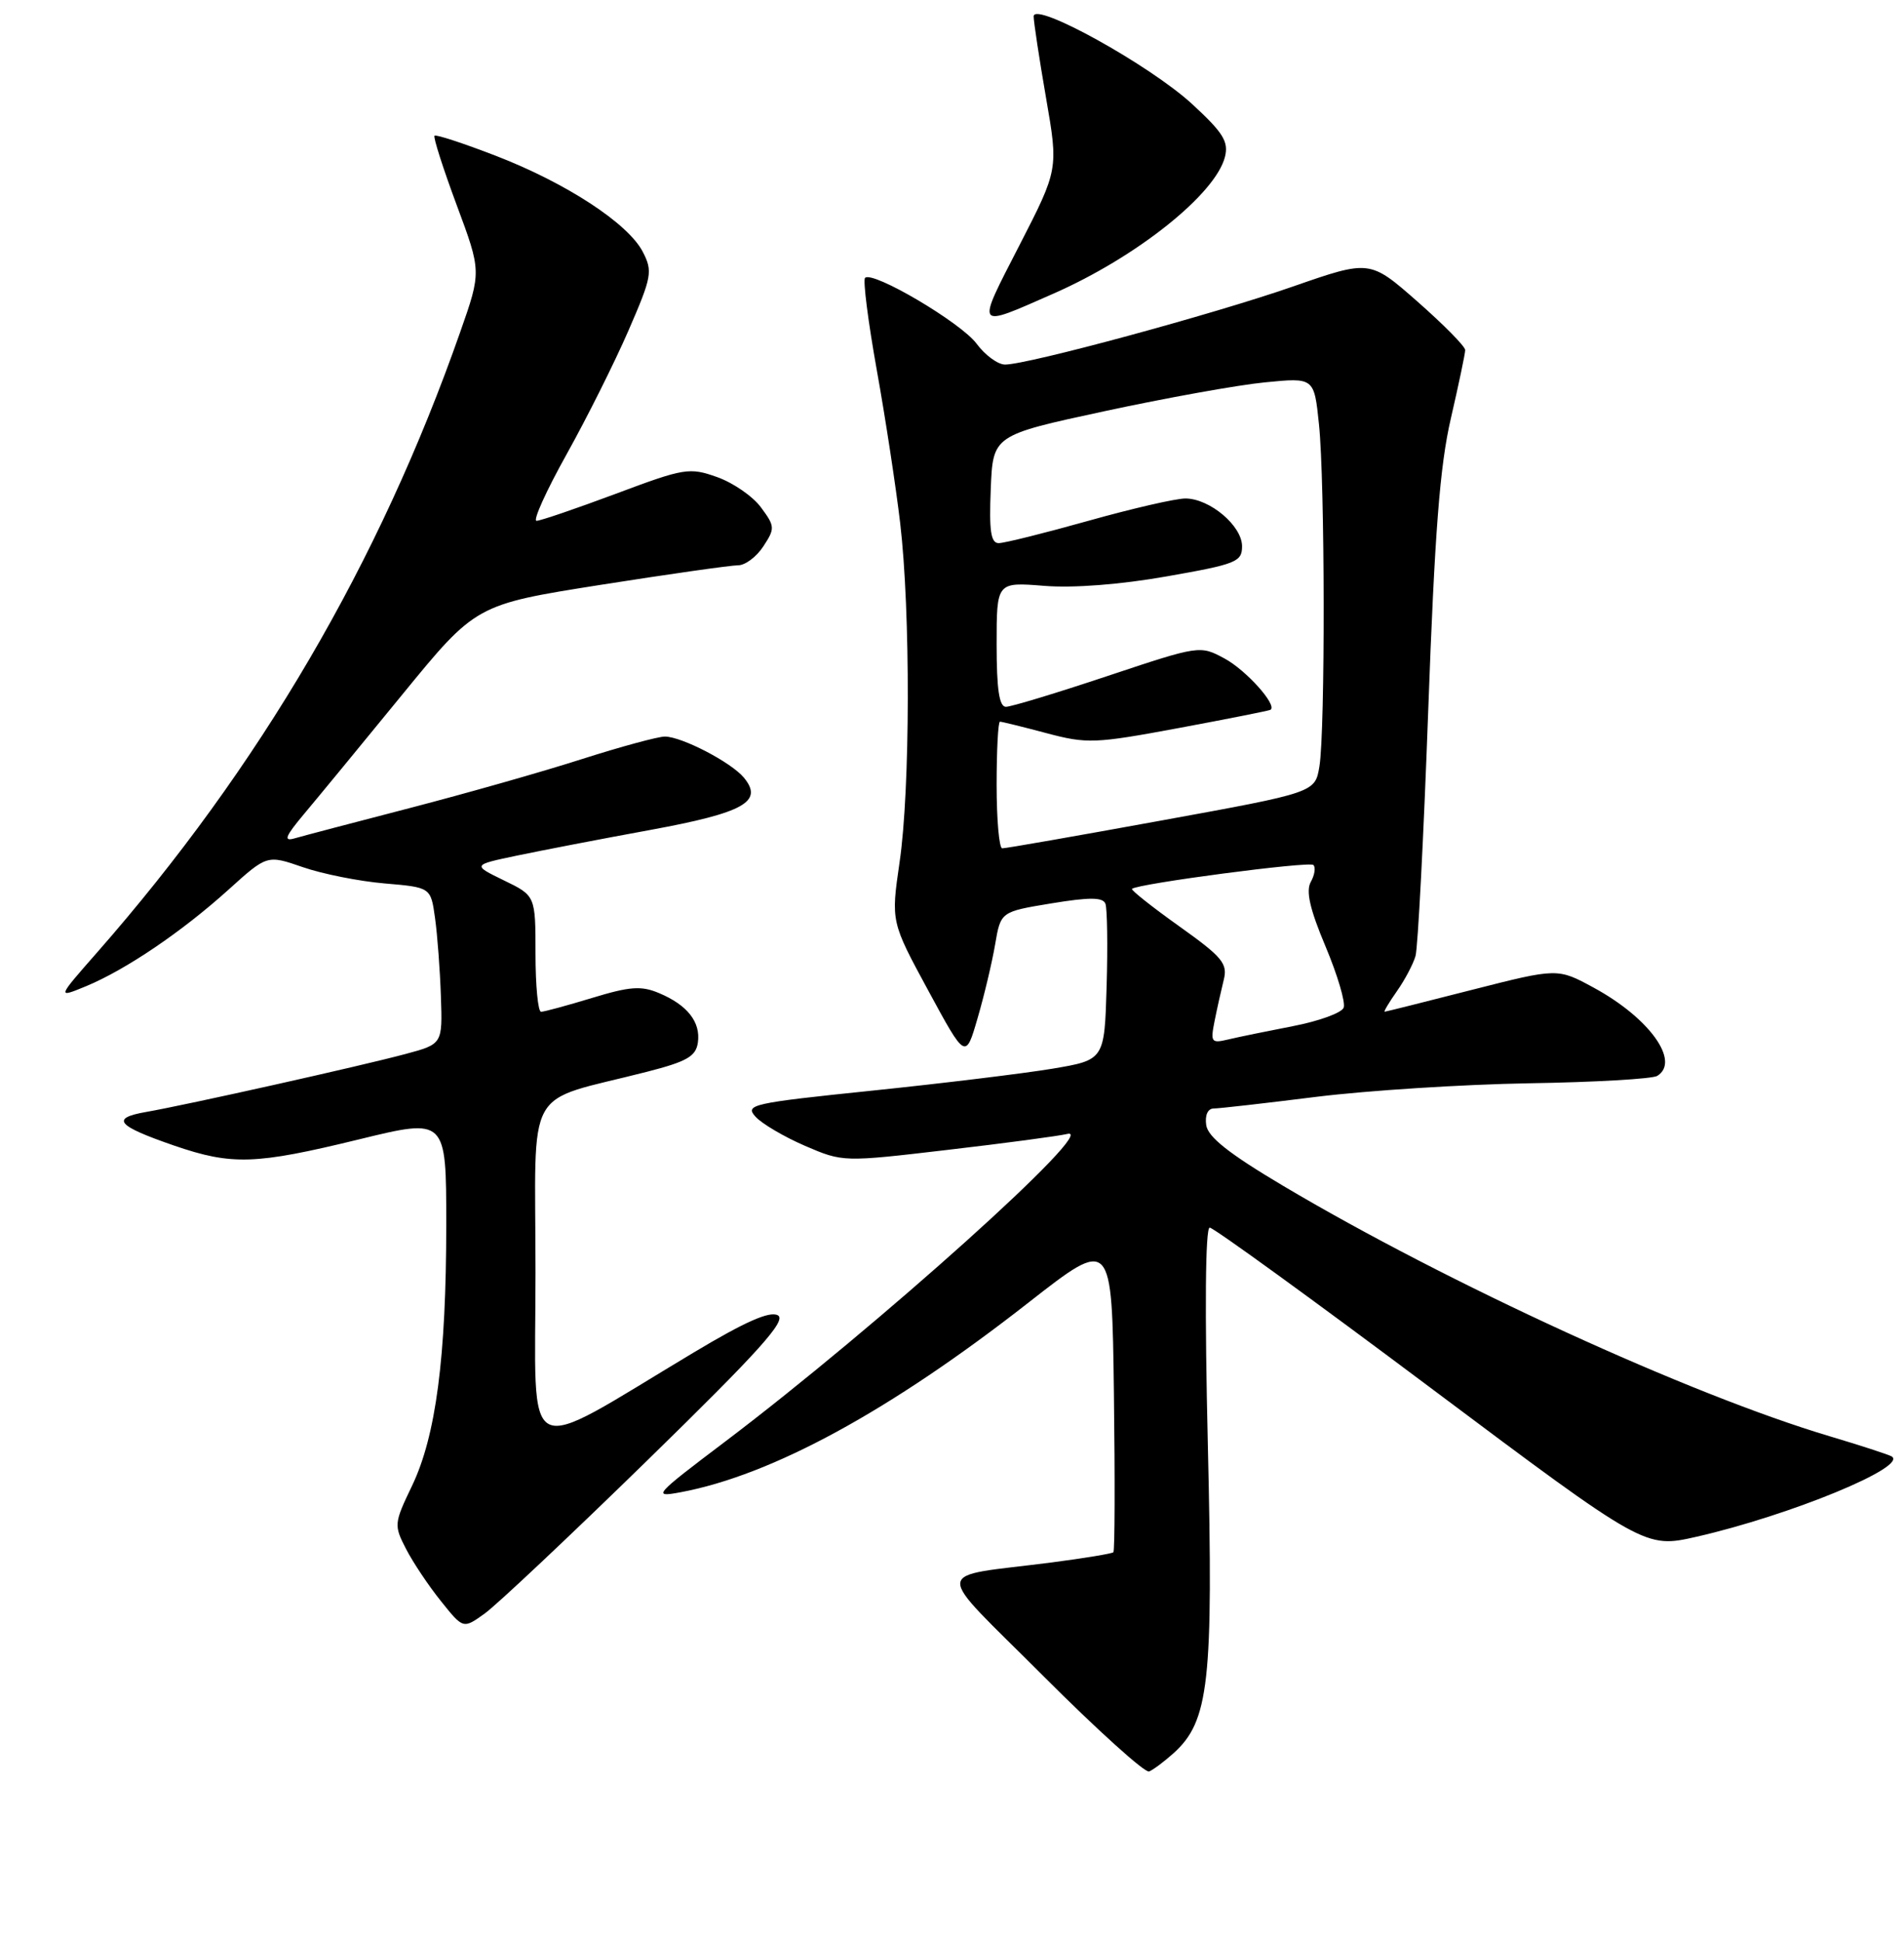 <?xml version="1.0" encoding="UTF-8" standalone="no"?>
<!DOCTYPE svg PUBLIC "-//W3C//DTD SVG 1.1//EN" "http://www.w3.org/Graphics/SVG/1.1/DTD/svg11.dtd" >
<svg xmlns="http://www.w3.org/2000/svg" xmlns:xlink="http://www.w3.org/1999/xlink" version="1.1" viewBox="0 0 256 261">
 <g >
 <path fill="currentColor"
d=" M 157.77 235.66 C 162.57 231.34 163.15 226.11 162.40 194.25 C 161.97 176.12 162.06 165.00 162.65 165.00 C 163.16 165.00 176.55 174.70 192.38 186.56 C 221.18 208.12 221.18 208.12 228.10 206.55 C 240.69 203.68 256.70 197.09 254.32 195.74 C 253.87 195.49 250.12 194.27 246.00 193.04 C 227.26 187.46 194.66 172.53 172.50 159.37 C 165.24 155.06 162.41 152.82 162.18 151.22 C 161.99 149.89 162.39 149.00 163.18 148.99 C 163.91 148.99 170.12 148.28 177.00 147.42 C 183.88 146.57 196.73 145.75 205.57 145.60 C 214.41 145.46 222.17 145.01 222.82 144.61 C 225.97 142.67 221.77 136.82 214.30 132.76 C 209.43 130.11 209.43 130.11 197.96 133.03 C 191.66 134.64 186.36 135.97 186.18 135.98 C 186.01 135.99 186.74 134.76 187.80 133.25 C 188.87 131.74 190.00 129.60 190.32 128.50 C 190.64 127.40 191.41 112.55 192.03 95.50 C 192.90 71.56 193.59 62.61 195.08 56.21 C 196.13 51.65 197.00 47.53 197.00 47.05 C 197.00 46.56 194.11 43.64 190.59 40.54 C 184.18 34.91 184.18 34.91 173.84 38.51 C 163.10 42.25 138.20 49.00 135.13 49.00 C 134.17 49.00 132.45 47.74 131.31 46.20 C 129.22 43.37 117.32 36.35 116.31 37.35 C 116.01 37.65 116.72 43.21 117.88 49.70 C 119.05 56.19 120.46 65.46 121.03 70.29 C 122.43 82.15 122.39 106.11 120.95 115.90 C 119.79 123.88 119.79 123.88 124.81 133.14 C 129.83 142.40 129.83 142.40 131.44 136.85 C 132.33 133.81 133.39 129.34 133.80 126.93 C 134.55 122.54 134.55 122.54 141.36 121.42 C 146.53 120.57 148.29 120.59 148.63 121.47 C 148.87 122.12 148.95 127.10 148.79 132.55 C 148.50 142.46 148.50 142.46 141.50 143.64 C 137.65 144.28 126.74 145.61 117.26 146.59 C 101.07 148.26 100.12 148.48 101.58 150.09 C 102.44 151.04 105.44 152.80 108.24 154.01 C 113.33 156.20 113.36 156.20 127.42 154.55 C 135.16 153.65 142.40 152.68 143.50 152.41 C 148.01 151.28 118.00 178.26 97.50 193.76 C 87.92 201.00 87.67 201.28 91.50 200.57 C 103.81 198.27 119.70 189.62 138.28 175.08 C 149.50 166.31 149.50 166.31 149.77 187.30 C 149.92 198.85 149.89 208.44 149.70 208.63 C 149.52 208.82 145.79 209.43 141.43 210.00 C 125.12 212.11 125.26 210.23 140.30 225.29 C 147.56 232.55 153.95 238.32 154.50 238.10 C 155.05 237.88 156.52 236.78 157.77 235.66 Z  M 87.06 196.26 C 102.04 181.64 105.80 177.47 104.59 176.79 C 103.50 176.18 100.21 177.63 93.28 181.78 C 69.75 195.86 72.00 196.99 72.00 171.05 C 72.00 145.16 70.22 148.36 87.00 144.05 C 92.35 142.68 93.56 141.99 93.83 140.14 C 94.23 137.38 92.43 135.08 88.61 133.48 C 86.22 132.47 84.69 132.58 79.61 134.13 C 76.25 135.15 73.16 135.99 72.75 135.99 C 72.34 136.00 72.00 132.49 72.00 128.20 C 72.00 120.39 72.00 120.39 67.75 118.33 C 63.50 116.26 63.50 116.26 69.50 115.00 C 72.80 114.31 80.87 112.75 87.44 111.55 C 100.05 109.23 102.70 107.75 100.01 104.51 C 98.30 102.45 91.65 99.00 89.39 99.00 C 88.47 99.00 83.46 100.36 78.26 102.02 C 73.07 103.69 62.67 106.64 55.16 108.59 C 47.65 110.54 40.63 112.38 39.58 112.69 C 38.07 113.12 38.36 112.41 40.91 109.37 C 42.70 107.24 48.62 100.05 54.07 93.38 C 63.98 81.26 63.98 81.26 80.74 78.61 C 89.96 77.16 98.28 75.98 99.23 75.98 C 100.18 75.99 101.71 74.85 102.63 73.44 C 104.22 71.02 104.20 70.74 102.31 68.19 C 101.22 66.71 98.56 64.88 96.41 64.12 C 92.69 62.80 92.02 62.91 82.79 66.37 C 77.45 68.36 72.66 70.00 72.14 70.00 C 71.62 70.00 73.43 66.00 76.16 61.10 C 78.89 56.21 82.64 48.71 84.50 44.43 C 87.65 37.18 87.78 36.47 86.42 33.84 C 84.44 30.02 76.14 24.60 66.64 20.93 C 62.31 19.26 58.62 18.05 58.42 18.24 C 58.23 18.44 59.57 22.63 61.40 27.55 C 64.73 36.50 64.73 36.50 61.88 44.62 C 51.01 75.61 34.93 103.09 13.08 127.99 C 7.65 134.17 7.65 134.17 11.58 132.55 C 16.93 130.33 24.46 125.23 30.71 119.59 C 35.91 114.89 35.91 114.89 40.71 116.55 C 43.34 117.46 48.29 118.45 51.71 118.74 C 57.92 119.27 57.92 119.27 58.49 123.38 C 58.81 125.65 59.16 130.39 59.28 133.91 C 59.50 140.33 59.50 140.33 54.50 141.67 C 48.55 143.27 25.13 148.50 19.62 149.46 C 14.83 150.30 15.69 151.31 23.43 153.98 C 31.19 156.64 34.33 156.54 48.27 153.14 C 60.00 150.28 60.00 150.28 60.00 164.57 C 60.00 182.43 58.61 193.01 55.40 199.70 C 52.97 204.76 52.95 205.00 54.60 208.20 C 55.54 210.02 57.65 213.17 59.30 215.22 C 62.28 218.94 62.28 218.94 65.13 216.90 C 66.70 215.79 76.57 206.50 87.06 196.26 Z  M 141.63 39.47 C 152.83 34.55 163.44 26.09 164.70 21.08 C 165.21 19.03 164.46 17.83 160.28 13.98 C 154.58 8.74 139.01 0.13 138.98 2.20 C 138.98 2.91 139.72 7.83 140.64 13.13 C 142.31 22.76 142.31 22.76 137.06 32.98 C 131.19 44.40 131.01 44.14 141.63 39.47 Z  M 163.30 137.26 C 163.63 135.60 164.19 133.10 164.53 131.73 C 165.09 129.51 164.39 128.66 158.54 124.49 C 154.89 121.89 152.04 119.63 152.20 119.47 C 152.92 118.78 176.06 115.73 176.59 116.26 C 176.92 116.58 176.76 117.61 176.24 118.54 C 175.56 119.76 176.11 122.19 178.22 127.20 C 179.83 131.03 180.93 134.74 180.66 135.44 C 180.39 136.14 177.32 137.25 173.84 137.92 C 170.35 138.60 166.42 139.40 165.10 139.72 C 162.87 140.25 162.74 140.07 163.30 137.26 Z  M 134.00 105.50 C 134.00 100.83 134.20 97.00 134.45 97.00 C 134.70 97.00 137.51 97.69 140.70 98.54 C 146.16 99.99 147.21 99.95 158.50 97.85 C 165.10 96.62 170.65 95.52 170.83 95.40 C 171.76 94.77 167.54 90.07 164.65 88.51 C 161.34 86.73 161.30 86.73 148.91 90.86 C 142.08 93.14 135.94 95.00 135.25 95.00 C 134.35 95.00 134.00 92.65 134.00 86.62 C 134.00 78.23 134.00 78.23 140.37 78.74 C 144.30 79.06 150.63 78.57 156.87 77.47 C 166.22 75.83 167.00 75.52 167.00 73.42 C 167.00 70.67 162.64 67.00 159.38 67.00 C 158.08 67.00 152.21 68.35 146.34 70.00 C 140.46 71.65 135.04 73.00 134.28 73.00 C 133.22 73.00 132.98 71.37 133.21 65.75 C 133.50 58.50 133.50 58.50 148.50 55.27 C 156.75 53.49 166.47 51.74 170.09 51.39 C 176.69 50.74 176.69 50.74 177.34 57.02 C 178.15 64.75 178.19 98.21 177.40 103.01 C 176.82 106.52 176.82 106.52 156.16 110.28 C 144.80 112.35 135.16 114.04 134.75 114.02 C 134.34 114.01 134.00 110.17 134.00 105.50 Z "/>
</g>
</svg>